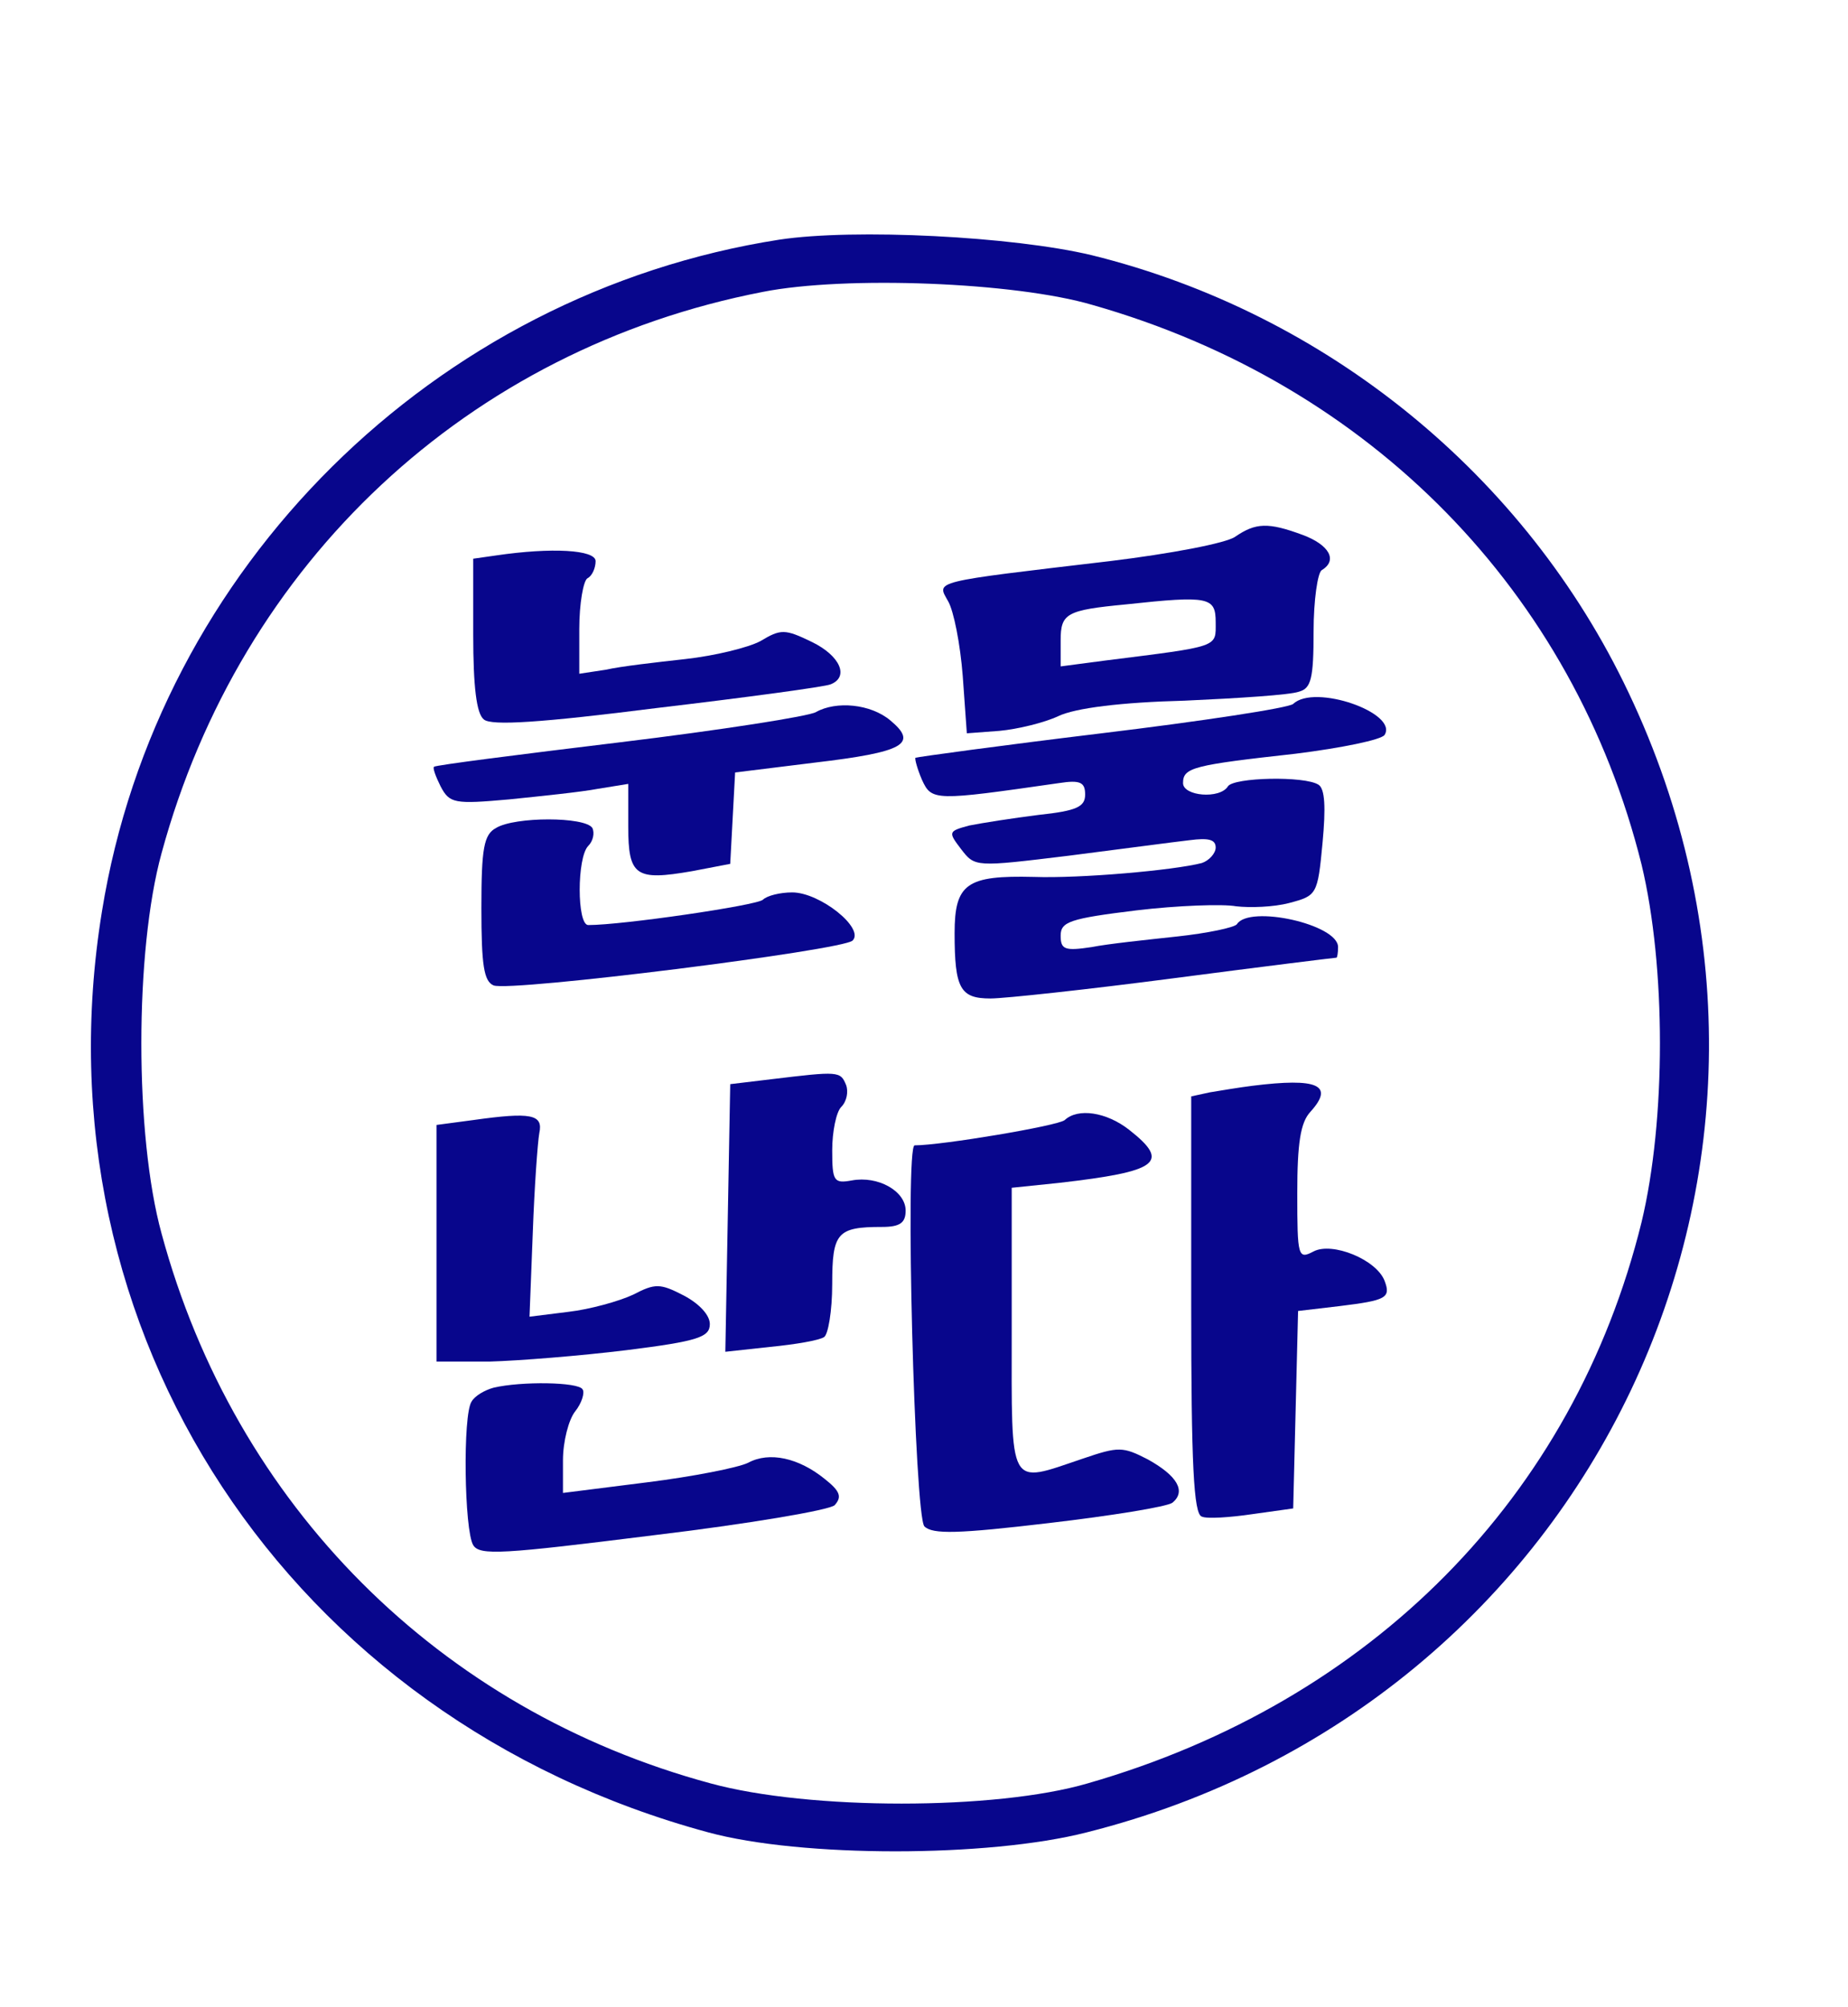 <svg width="302" height="328" viewBox="0 0 302 328" fill="none" xmlns="http://www.w3.org/2000/svg">
<path d="M127.333 39.167C70.933 47.967 25.733 92.767 16.667 148.9C5.467 217.567 47.2 280.9 115.733 299.433C130.933 303.567 161.467 303.567 177.6 299.433C260.267 278.633 302.533 189.7 266.133 113.167C249.333 77.7 216.8 51.167 178.4 41.7C165.6 38.633 139.6 37.3 127.333 39.167ZM178.533 49.833C224 62.767 257.2 96.767 268.267 141.3C272.267 157.967 272.267 183.033 268.267 199.7C257.2 244.633 224.133 278.1 177.733 291.433C162.667 295.833 132.267 295.833 116.133 291.433C71.733 279.433 38.4 245.967 26.4 201.567C22 185.567 22 155.433 26.4 139.433C39.333 91.833 76.533 57.033 124.667 47.7C138.133 45.033 165.867 46.1 178.533 49.833Z" fill="#08068C"/>
<path d="M201.867 87.7C200.4 88.767 191.2 90.5 181.333 91.7C152 95.167 153.067 94.9 154.933 98.233C155.867 99.833 156.933 105.3 157.333 110.5L158 119.833L163.333 119.433C166.267 119.167 170.667 118.1 172.933 117.033C175.733 115.7 183.2 114.767 193.6 114.5C202.4 114.1 210.8 113.567 212.267 113.033C214.267 112.5 214.667 110.9 214.667 103.167C214.667 98.1 215.333 93.567 216 93.167C218.667 91.567 217.2 89.033 212.933 87.433C207.2 85.3 205.2 85.433 201.867 87.7ZM198.667 101.7C198.667 105.833 199.467 105.567 180.4 107.967L173.333 108.9V104.633C173.333 100.233 174.267 99.7 184 98.767C197.6 97.3 198.667 97.567 198.667 101.7Z" fill="#08068C"/>
<path d="M81.067 90.767L77.333 91.3V103.7C77.333 112.233 77.867 116.633 79.067 117.567C80.267 118.633 88.4 118.1 107.333 115.7C122 113.967 134.8 112.233 135.733 111.833C138.8 110.633 137.333 107.167 132.667 104.9C128.267 102.767 127.6 102.767 124.267 104.767C122.267 105.833 116.8 107.167 112 107.7C107.2 108.233 101.333 108.9 99.067 109.433L94.667 110.1V102.767C94.667 98.633 95.333 94.9 96 94.5C96.8 94.1 97.333 92.767 97.333 91.7C97.333 89.833 90.133 89.433 81.067 90.767Z" fill="#08068C"/>
<path d="M211.333 115.033C210.533 115.7 196.533 117.833 180 119.833C163.467 121.833 149.867 123.7 149.6 123.833C149.467 123.967 149.867 125.567 150.667 127.433C152.267 130.9 152.667 130.9 173.067 127.967C176.533 127.433 177.333 127.833 177.333 129.833C177.333 131.833 176 132.5 169.733 133.167C165.467 133.7 160.4 134.5 158.4 134.9C154.933 135.833 154.933 135.967 157.067 138.767C159.333 141.7 159.333 141.7 174.667 139.833C183.067 138.767 192 137.567 194.4 137.3C197.467 136.9 198.667 137.167 198.667 138.5C198.667 139.433 197.6 140.633 196.4 141.033C191.733 142.233 176.533 143.567 168.933 143.3C158 143.033 156 144.367 156 152.5C156 161.567 156.933 163.167 161.867 163.167C164.133 163.167 177.733 161.7 192 159.833C206.267 157.967 218.133 156.5 218.4 156.5C218.533 156.5 218.667 155.7 218.667 154.767C218.667 151.033 204.133 147.833 202.133 151.033C201.733 151.567 197.333 152.5 192.4 153.033C187.467 153.567 181.067 154.233 178.4 154.767C174 155.433 173.333 155.167 173.333 152.9C173.333 150.633 174.8 150.1 185.733 148.767C192.4 147.967 199.867 147.7 202 148.1C204.267 148.367 208.133 148.233 210.667 147.567C215.2 146.367 215.333 146.233 216.133 137.7C216.667 131.967 216.533 128.9 215.467 128.233C213.2 126.767 201.6 127.033 200.667 128.5C199.333 130.633 193.333 130.1 193.333 127.967C193.333 125.433 194.933 125.033 211.733 123.167C219.2 122.233 225.733 120.9 226.267 120.1C228.533 116.5 214.8 111.7 211.333 115.033Z" fill="#08068C"/>
<path d="M133.333 116.367C132.267 117.033 117.867 119.3 101.333 121.3C84.8 123.3 71.2 125.033 70.933 125.3C70.667 125.433 71.2 126.9 72 128.5C73.467 131.3 74.267 131.433 83.2 130.633C88.4 130.1 94.933 129.433 97.733 128.9L102.667 128.1V135.033C102.667 143.167 103.867 143.967 113.067 142.367L119.333 141.167L119.733 133.7L120.133 126.233L133.067 124.633C147.733 122.9 150.133 121.567 145.467 117.7C142.267 115.033 136.667 114.5 133.333 116.367Z" fill="#08068C"/>
<path d="M81.067 135.3C79.067 136.367 78.667 138.633 78.667 148.367C78.667 157.7 79.067 160.367 80.667 161.033C83.467 162.1 137.733 155.3 139.333 153.7C141.333 151.7 134 145.833 129.467 145.833C127.467 145.833 125.333 146.367 124.667 147.033C123.6 147.967 101.733 151.167 96.133 151.167C94.267 151.167 94.267 140.1 96.133 138.233C96.933 137.433 97.2 136.1 96.8 135.3C95.6 133.433 84.133 133.433 81.067 135.3Z" fill="#08068C"/>
<path d="M126 176.367L119.333 177.167L118.933 199.033L118.533 220.9L125.867 220.1C130 219.7 133.867 219.033 134.667 218.5C135.333 218.1 136 214.233 136 209.833C136 201.433 136.8 200.5 144.133 200.5C147.067 200.5 148 199.833 148 197.833C148 194.633 143.467 192.1 139.2 192.9C136.267 193.433 136 193.033 136 187.967C136 184.9 136.667 181.7 137.467 180.9C138.4 179.967 138.667 178.367 138.267 177.3C137.333 175.033 137.067 175.033 126 176.367Z" fill="#08068C"/>
<path d="M204.667 177.433C202.533 177.7 199.333 178.233 197.733 178.5L194.667 179.167V213.3C194.667 239.3 195.067 247.433 196.4 247.833C197.2 248.233 201.067 247.967 204.667 247.433L211.333 246.5L211.733 230.367L212.133 214.233L218.933 213.433C226.533 212.5 227.333 212.1 226.267 209.3C224.933 205.833 217.733 202.9 214.667 204.5C212.133 205.833 212 205.433 212 195.033C212 186.767 212.533 183.433 214.133 181.7C218.133 177.3 215.333 176.1 204.667 177.433Z" fill="#08068C"/>
<path d="M77.333 183.033L71.333 183.833V203.167V222.5H80C84.8 222.367 94.8 221.567 102.4 220.633C114.133 219.167 116 218.5 116 216.367C116 214.9 114.267 213.033 111.733 211.7C107.867 209.7 107.067 209.7 103.467 211.567C101.2 212.633 96.4 213.967 92.933 214.367L86.533 215.167L87.067 201.433C87.333 193.967 87.867 186.633 88.133 185.167C88.8 182.1 86.8 181.7 77.333 183.033Z" fill="#08068C"/>
<path d="M174 183.033C172.933 183.967 153.867 187.167 149.467 187.167C147.867 187.167 149.467 247.833 151.067 249.433C152.4 250.767 156.667 250.633 171.333 248.9C181.6 247.7 190.667 246.233 191.6 245.567C193.867 243.7 192.4 241.167 187.6 238.5C183.467 236.367 182.8 236.367 176.933 238.367C164.667 242.5 165.333 243.7 165.333 217.3V194.1L173.067 193.3C189.333 191.433 191.333 189.967 184.533 184.633C180.8 181.7 176.133 181.033 174 183.033Z" fill="#08068C"/>
<path d="M80.667 226.767C79.2 227.167 77.6 228.1 77.067 229.033C75.6 231.167 75.867 250.1 77.333 252.5C78.4 254.233 82.133 253.967 106.667 250.9C122.267 249.033 135.6 246.767 136.4 245.967C137.6 244.633 137.333 243.7 134.8 241.7C130.533 238.233 125.733 237.167 122.267 239.033C120.667 239.833 113.2 241.3 105.733 242.233L92 243.967V238.633C92 235.567 92.933 231.967 94 230.633C95.067 229.3 95.6 227.567 95.2 227.033C94.533 225.833 85.2 225.7 80.667 226.767Z" fill="#08068C"/>
</svg>
